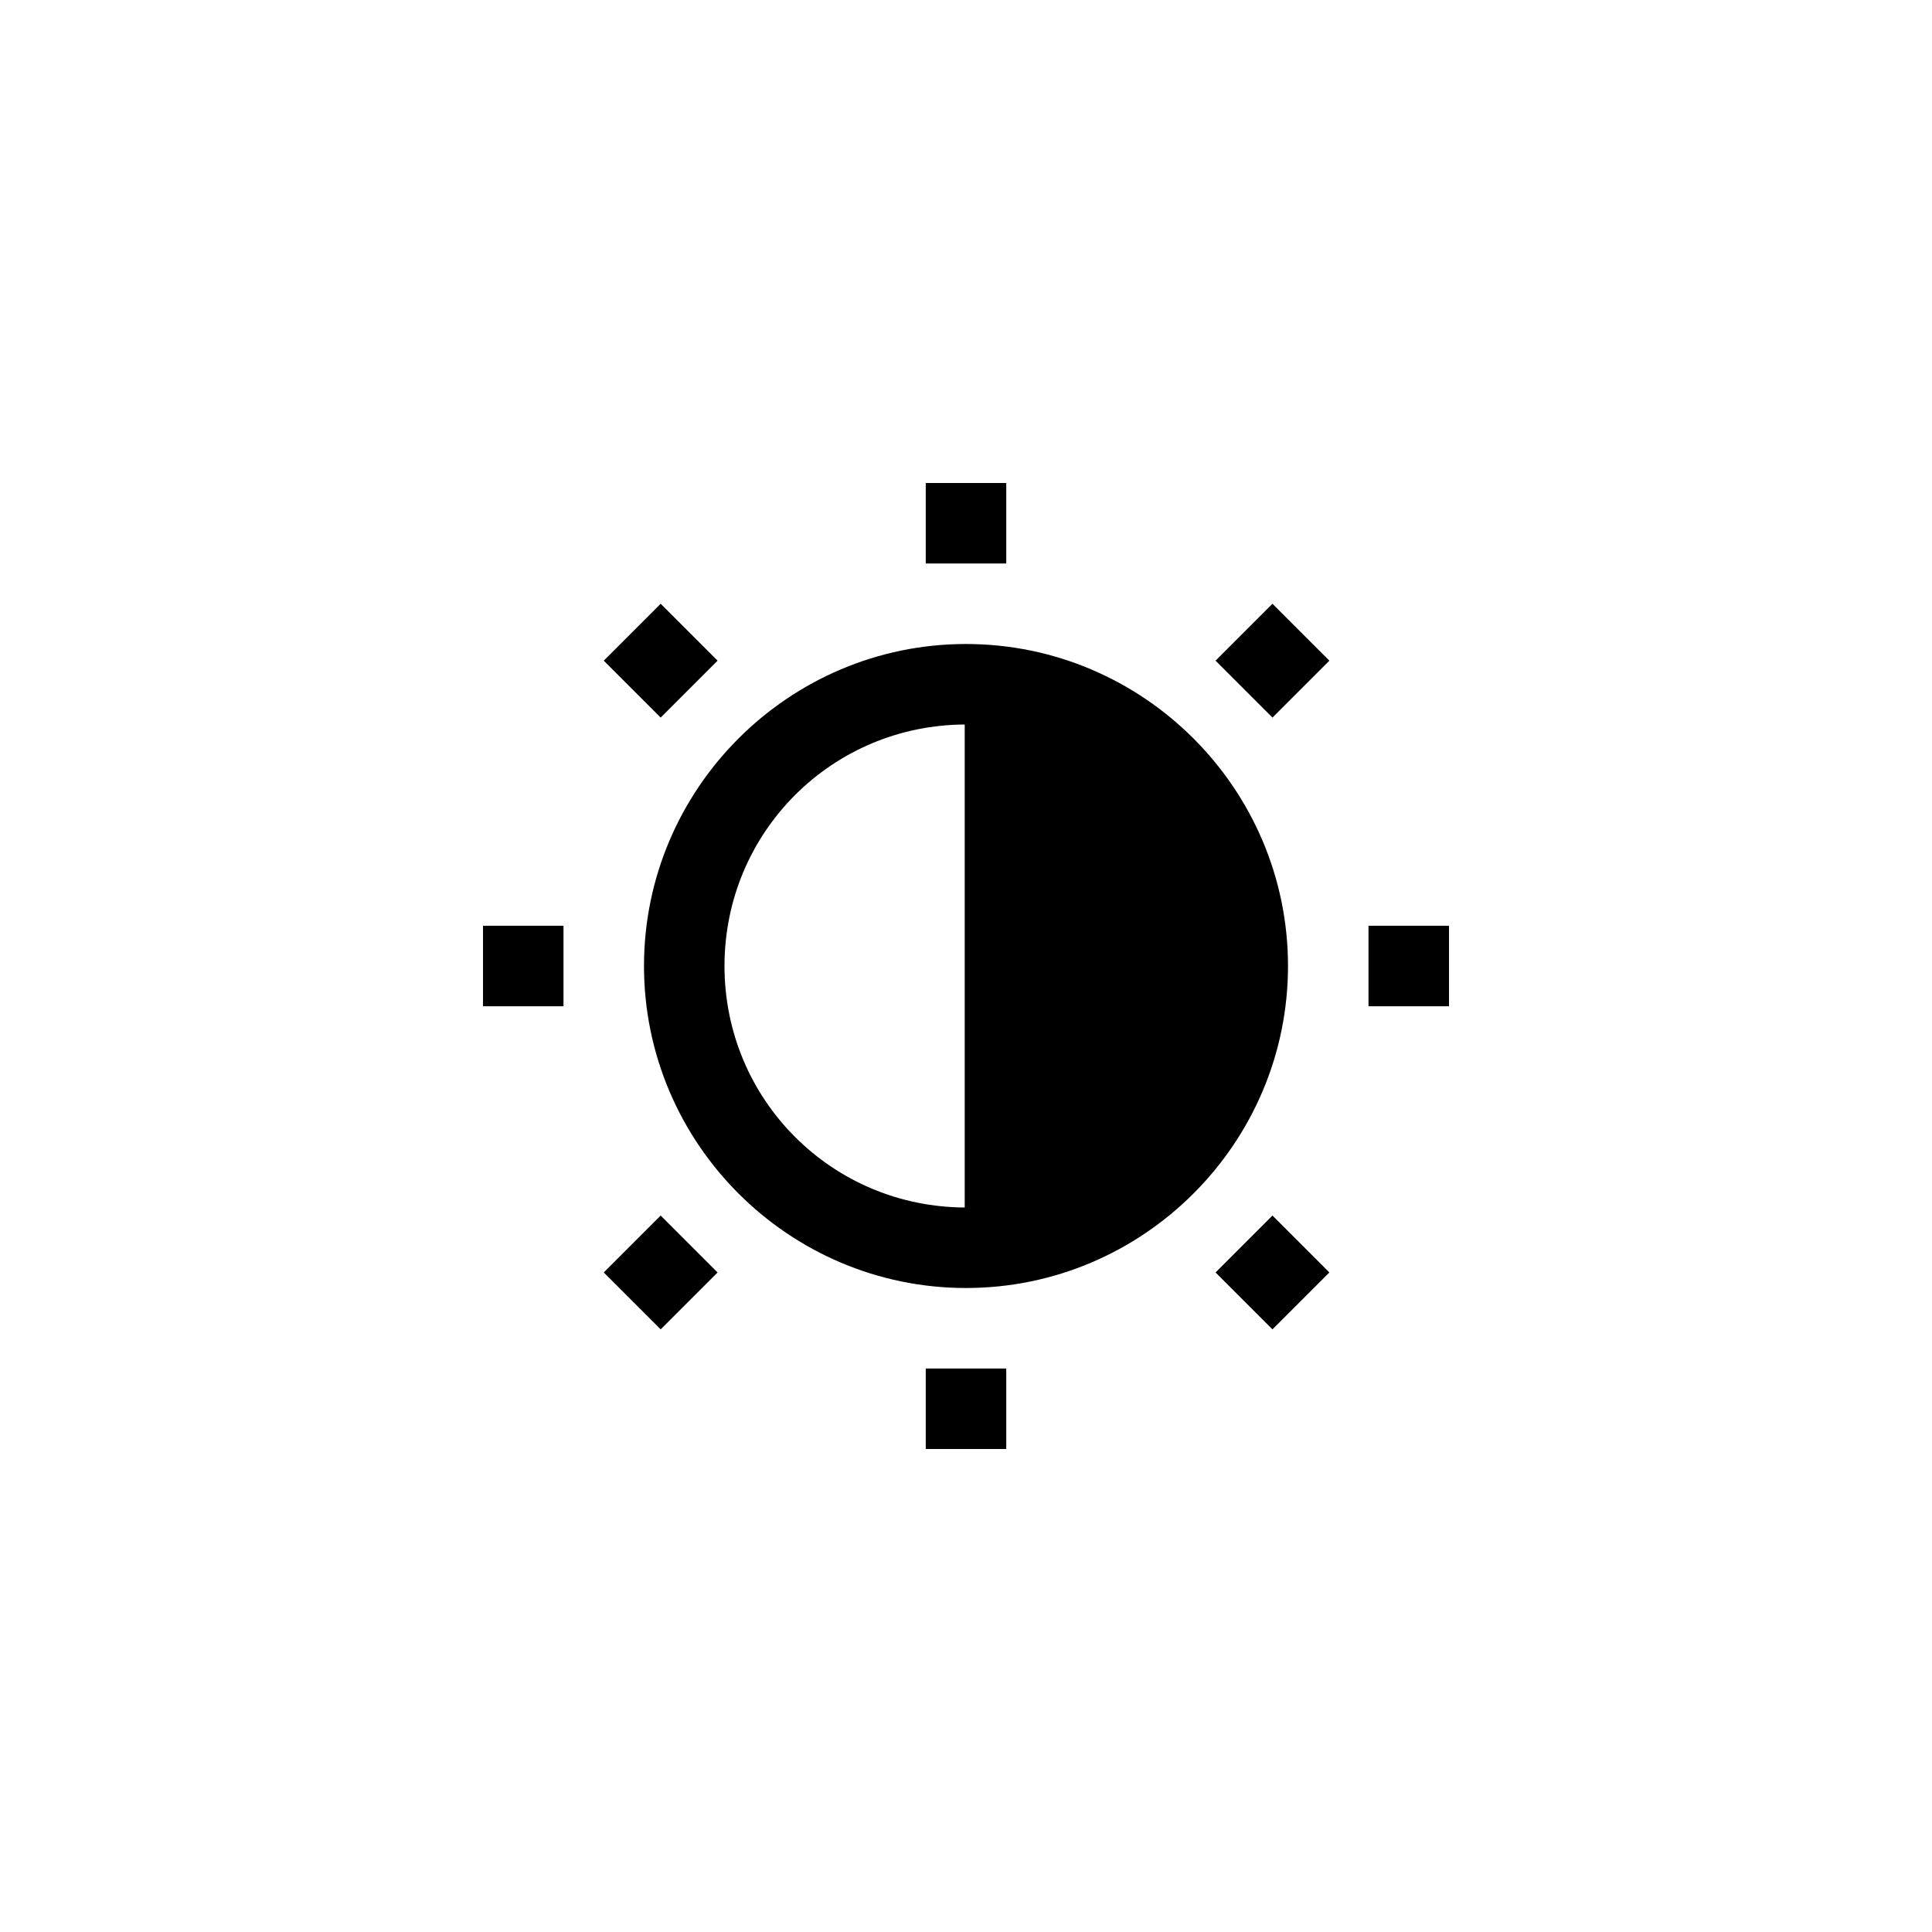 <?xml version="1.0" encoding="UTF-8"?>
<svg width="24" height="24" version="1.1" viewBox="0 0 24 24" xmlns="http://www.w3.org/2000/svg">
 <defs>
  <style id="current-color-scheme" type="text/css">.ColorScheme-Text {
                color:#363636;
            }</style>
 </defs>
 <g transform="translate(1,1)">
  <g fill="currentColor" shape-rendering="auto">
   <path class="ColorScheme-Text" d="m11 7c-2.203 0-4 1.797-4 4 0 2.203 1.797 4 4 4 2.203 0 4-1.797 4-4 0-2.203-1.797-4-4-4zm0 1c1.663 0 3 1.337 3 3 0 1.663-1.337 3-3 3-1.663 0-3-1.337-3-3 0-1.663 1.337-3 3-3z" color-rendering="auto" dominant-baseline="auto" image-rendering="auto"/>
   <path class="ColorScheme-Text" d="m10.5 5v1h1v-1z" color-rendering="auto" dominant-baseline="auto" image-rendering="auto"/>
   <path class="ColorScheme-Text" d="m10.5 16v1h1v-1z" color-rendering="auto" dominant-baseline="auto" image-rendering="auto"/>
   <path class="ColorScheme-Text" d="m5 10.5v1h1v-1z" color-rendering="auto" dominant-baseline="auto" image-rendering="auto"/>
   <path class="ColorScheme-Text" d="m16 10.5v1h1v-1z" color-rendering="auto" dominant-baseline="auto" image-rendering="auto"/>
   <path class="ColorScheme-Text" d="m11 7.75v6.5h2.167l1.083-2.167v-2.167l-1.083-2.167z" color-rendering="auto" dominant-baseline="auto" image-rendering="auto"/>
   <path class="ColorScheme-Text" d="m10.984 7.734v6.531h2.191l1.09-2.178v-2.176l-1.09-2.178h-2.191zm0.031 0.031h2.141l1.078 2.154v2.16l-1.078 2.154h-2.141v-6.469z" color-rendering="auto" dominant-baseline="auto" image-rendering="auto"/>
   <path class="ColorScheme-Text" d="m14.807 14.1-0.707 0.707 0.707 0.707 0.707-0.707z" color-rendering="auto" dominant-baseline="auto" image-rendering="auto"/>
   <path class="ColorScheme-Text" d="m7.207 14.1-0.707 0.707 0.707 0.707 0.707-0.707z" color-rendering="auto" dominant-baseline="auto" image-rendering="auto"/>
   <path class="ColorScheme-Text" d="m14.807 6.5-0.707 0.707 0.707 0.707 0.707-0.707z" color-rendering="auto" dominant-baseline="auto" image-rendering="auto"/>
   <path class="ColorScheme-Text" d="m7.207 6.5-0.707 0.707 0.707 0.707 0.707-0.707z" color-rendering="auto" dominant-baseline="auto" image-rendering="auto"/>
  </g>
 </g>
</svg>
